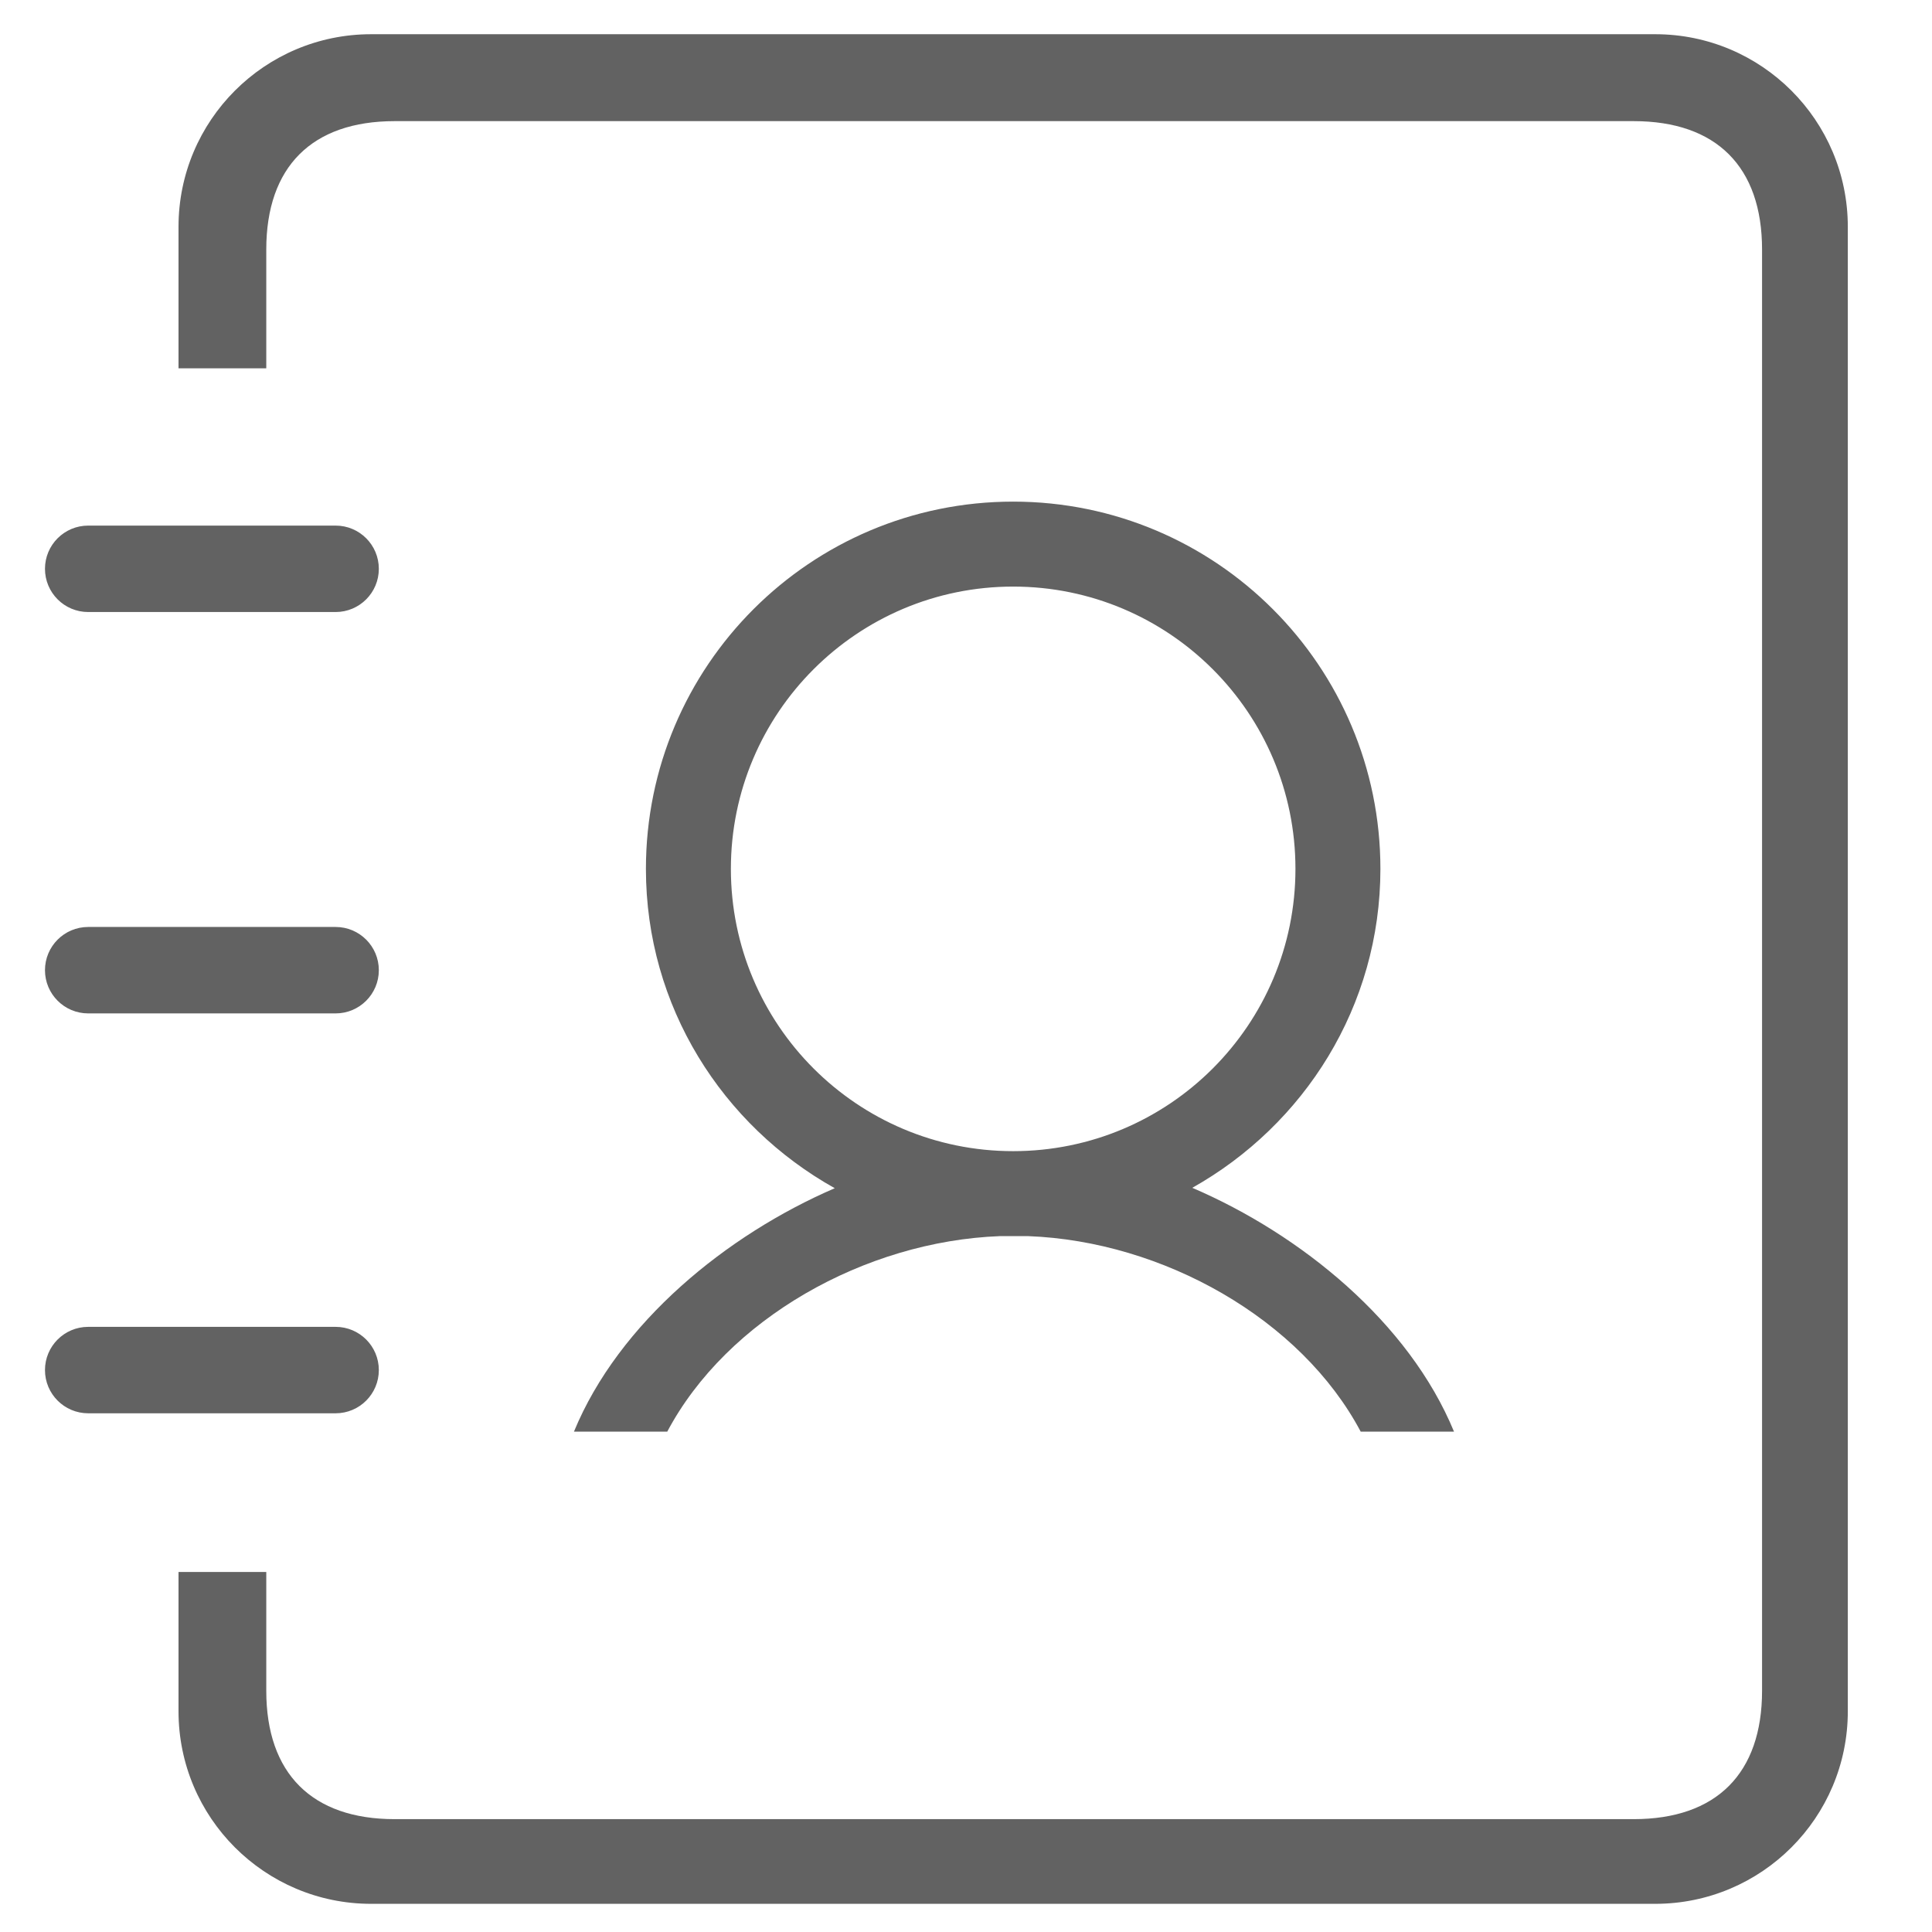 <?xml version="1.0" standalone="no"?><!DOCTYPE svg PUBLIC "-//W3C//DTD SVG 1.1//EN" "http://www.w3.org/Graphics/SVG/1.1/DTD/svg11.dtd"><svg class="icon" width="200px" height="200.00px" viewBox="0 0 1024 1024" version="1.1" xmlns="http://www.w3.org/2000/svg"><path fill="#626262" d="M46.744 324.389 177.883 324.389C190.534 324.389 200.789 314.133 200.789 301.483 200.789 288.832 190.533 278.577 177.883 278.577L46.744 278.577C34.092 278.577 23.838 288.833 23.838 301.483 23.838 314.133 34.094 324.389 46.744 324.389L46.744 324.389ZM177.883 491.312 46.744 491.312C34.092 491.312 23.838 501.568 23.838 514.219 23.838 526.87 34.094 537.125 46.744 537.125L177.883 537.125C190.534 537.125 200.789 526.869 200.789 514.219 200.789 501.568 190.534 491.312 177.883 491.312L177.883 491.312ZM177.883 703.261 46.744 703.261C34.092 703.261 23.838 713.517 23.838 726.167 23.838 738.818 34.094 749.073 46.744 749.073L177.883 749.073C190.534 749.073 200.789 738.817 200.789 726.167 200.789 713.517 190.534 703.261 177.883 703.261L177.883 703.261ZM877.296 18.137 196.7 18.137C140.321 18.137 94.618 63.84 94.618 120.219L94.618 195.204 141.13 195.204 141.13 132.26C141.13 88.41 165.335 64.206 209.185 64.206L865.873 64.206C909.723 64.206 933.928 88.41 933.928 132.26L933.928 896.129C933.928 939.979 909.723 964.184 865.873 964.184L209.185 964.184C165.335 964.184 141.13 939.979 141.13 896.129L141.13 833.185 94.618 833.185 94.618 906.987C94.618 963.366 140.321 1009.069 196.7 1009.069L877.296 1009.069C933.675 1009.069 979.378 963.366 979.378 906.987L979.378 120.219C979.378 63.841 933.675 18.137 877.296 18.137L877.296 18.137ZM631.937 629.568C691.236 596.259 731.645 533.376 731.645 460.519 731.645 353.017 644.5 265.871 536.999 265.871 429.497 265.871 342.351 353.016 342.351 460.519 342.351 533.53 382.933 596.523 442.437 629.776 385.114 654.528 328.017 700.989 304.201 758.806L353.655 758.806C385.322 699.128 458.396 657.849 530.006 655.169 532.322 655.168 534.652 655.167 536.999 655.167 539.638 655.167 542.26 655.168 544.862 655.17 616.471 657.854 689.539 699.131 721.205 758.807L770.659 758.807C746.774 700.826 689.487 654.266 631.937 629.568L631.937 629.568ZM387.383 460.518C387.383 377.89 454.371 310.902 536.999 310.902 619.63 310.902 686.615 377.89 686.615 460.518 686.615 543.149 619.63 610.134 536.999 610.134 454.37 610.134 387.383 543.149 387.383 460.518L387.383 460.518Z" /></svg>